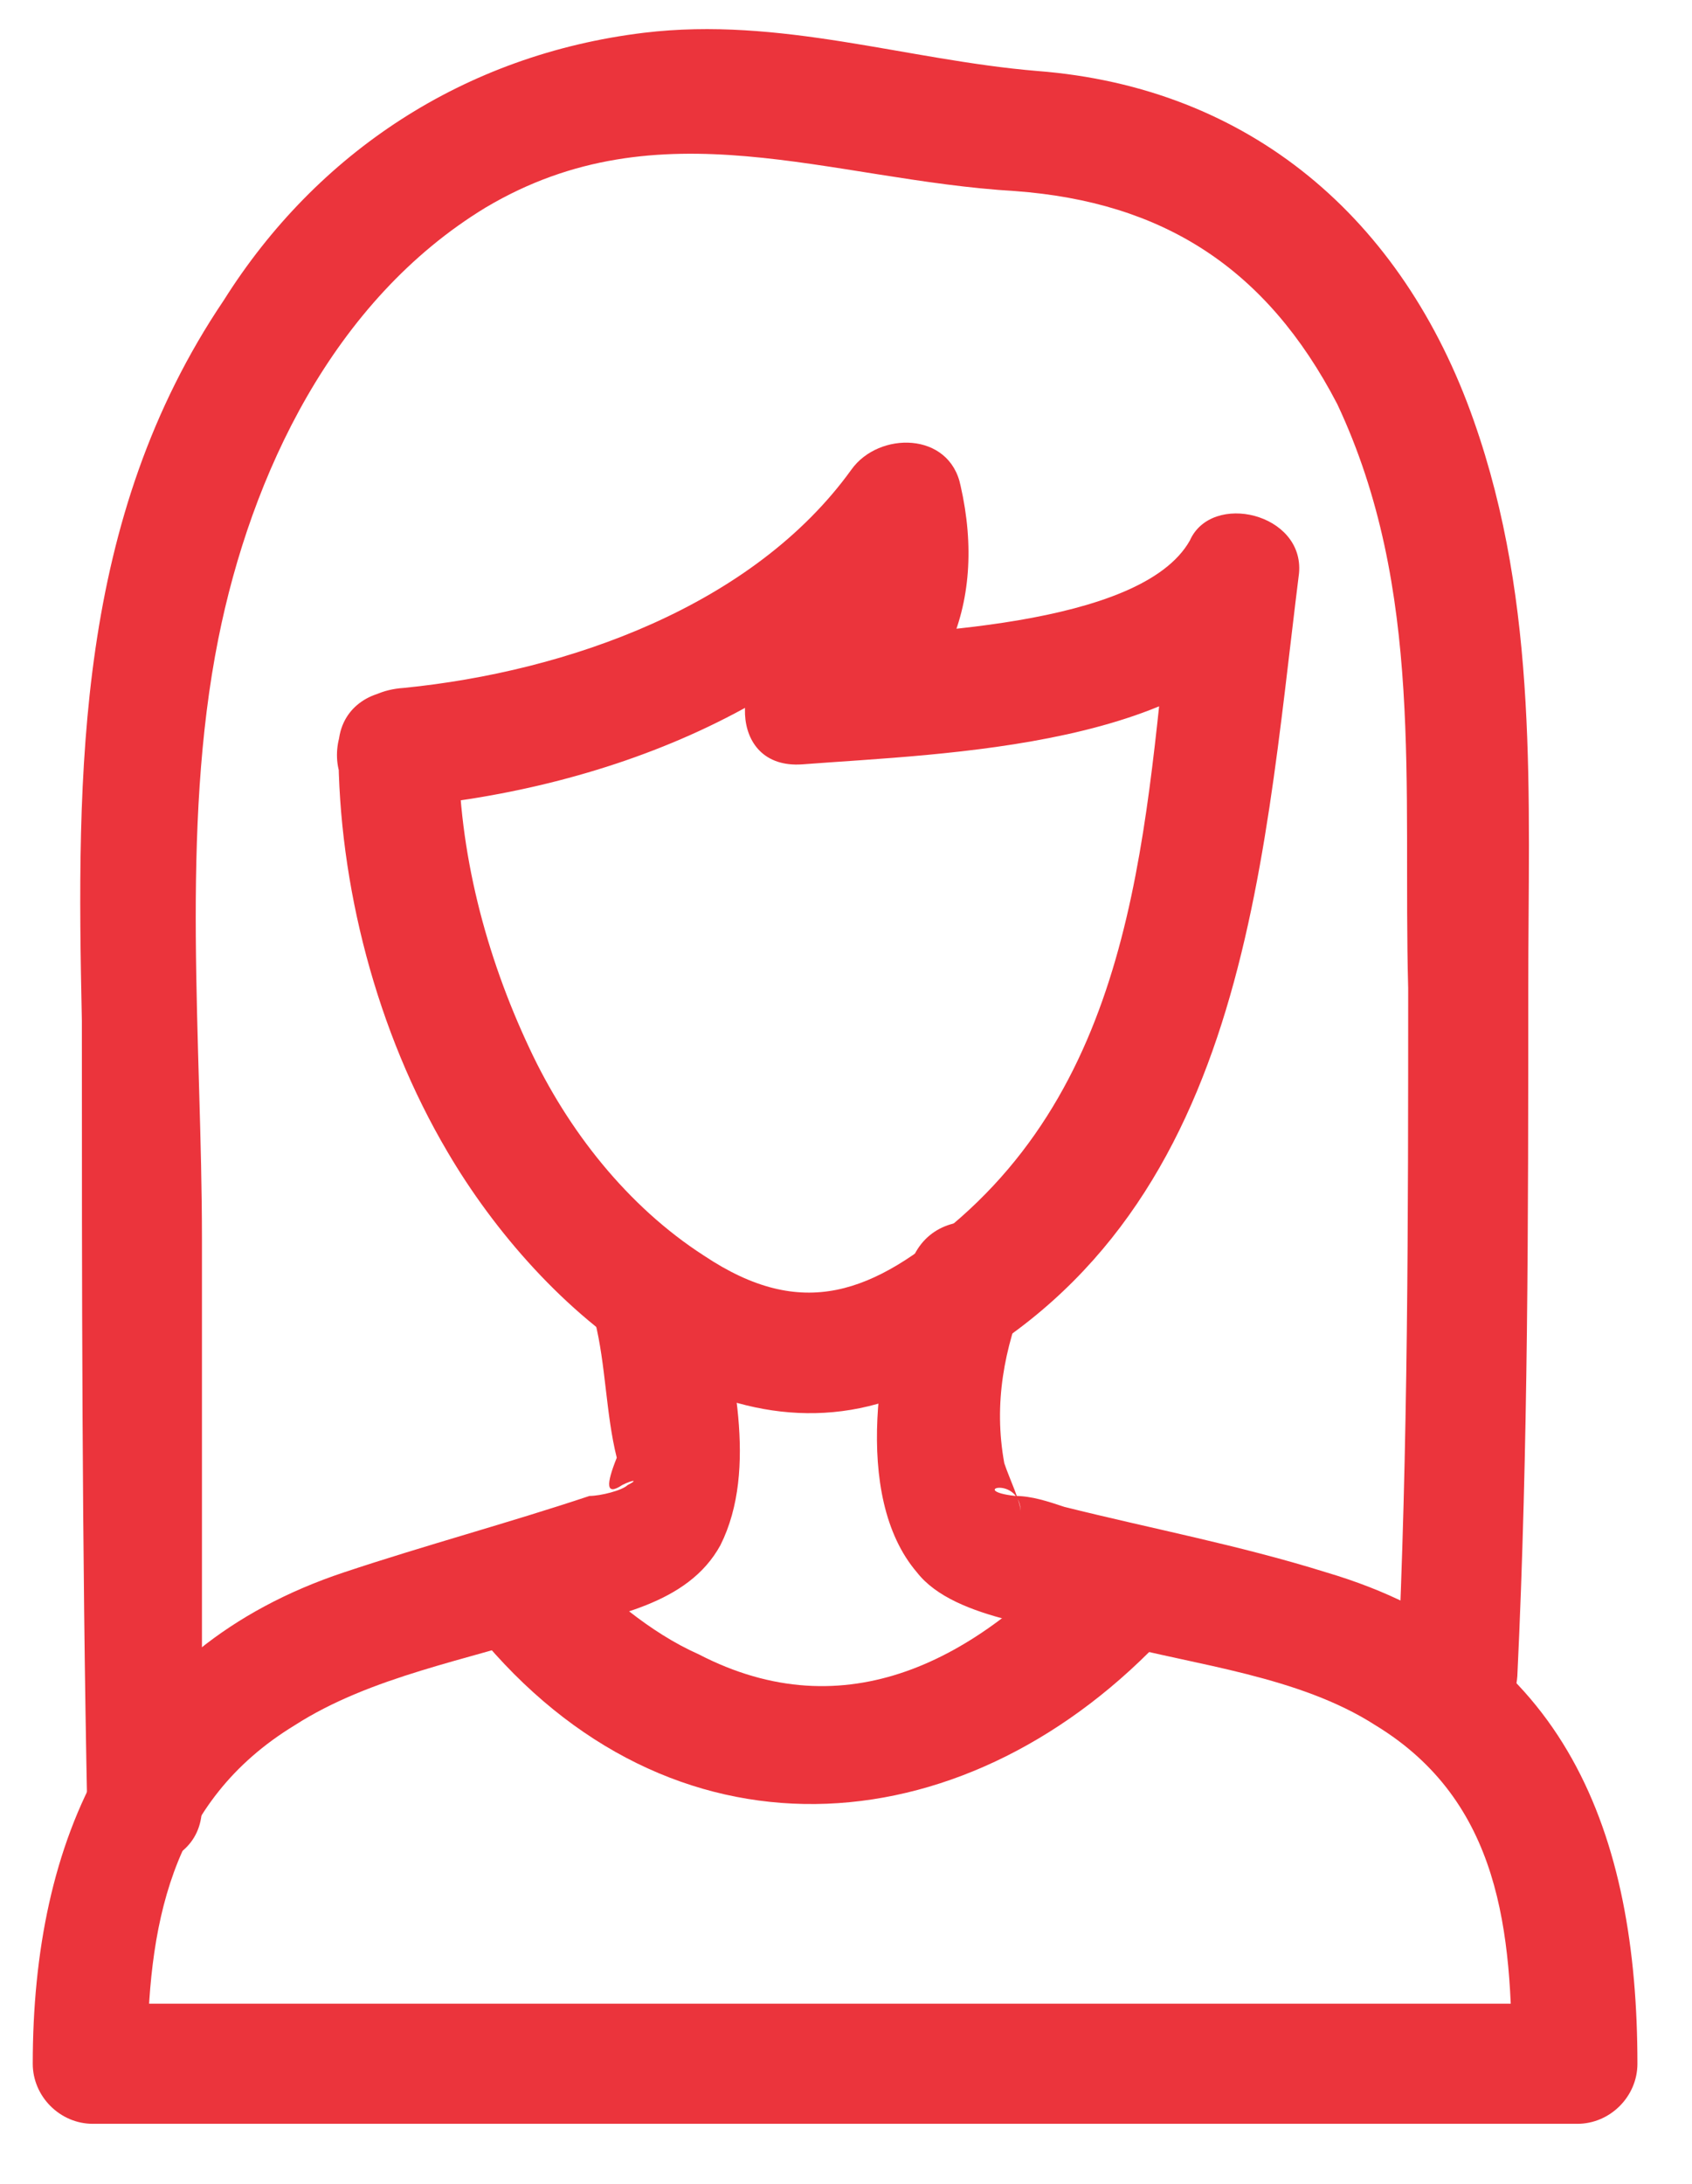 <?xml version="1.0" encoding="utf-8"?>
<!-- Generator: Adobe Illustrator 22.1.0, SVG Export Plug-In . SVG Version: 6.00 Build 0)  -->
<svg version="1.1" id="Layer_1" xmlns="http://www.w3.org/2000/svg" xmlns:xlink="http://www.w3.org/1999/xlink" x="0px" y="0px"
	 viewBox="0 0 31 40" style="enable-background:new 0 0 31 40;" xml:space="preserve">
<style type="text/css">
	.st0{fill:#EB343C;}
</style>
<path class="st0" d="M7.2,14.8c3.8-0.3,7.8-1.8,10.1-5c-0.7-0.1-1.3-0.2-2-0.3c0.2,0.9,0,2-0.9,2.3c-1,0.4-1.1,2.3,0.3,2.2
	c2.6-0.2,7.4-0.3,8.8-2.9c-0.7-0.2-1.4-0.4-2-0.6c-0.5,4.1-0.5,8.8-3.9,11.8c-1.6,1.4-2.9,1.9-4.7,0.7c-1.4-0.9-2.5-2.3-3.2-3.8
	c-0.8-1.7-1.3-3.6-1.3-5.5c0-1.4-2.2-1.4-2.2,0c0,2.5,0.7,5.2,2,7.4c1.7,2.9,5.2,6,8.7,4.3c5.9-2.8,6.2-9.3,6.9-14.9
	c0.1-1.1-1.6-1.5-2-0.6c-0.9,1.6-5.2,1.7-6.9,1.8c0.1,0.7,0.2,1.4,0.3,2.2c2.1-0.9,2.9-2.8,2.4-5c-0.2-1-1.5-1-2-0.3
	c-1.8,2.5-5.2,3.7-8.2,4C5.8,12.7,5.8,14.9,7.2,14.8z"/>
<path class="st0" d="M3.7,33.1c0-3.5,0-6.9,0-10.4c0-3.6-0.4-7.5,0.3-11c0.6-3,2.1-6.2,4.9-7.9c3.2-1.9,6.3-0.5,9.7-0.3
	c2.7,0.2,4.6,1.4,5.9,3.9c1.6,3.4,1.2,7,1.3,10.7c0,4.2,0,8.4-0.2,12.6c-0.1,1.4,2.1,1.4,2.2,0C28,26.5,28,22.3,28,18.1
	c0-3.5,0.2-7-1-10.4c-1.3-3.7-4.1-6.1-8-6.4c-2.4-0.2-4.7-1-7.2-0.7C8.5,1,5.8,2.8,4.1,5.5c-2.7,4-2.7,8.6-2.6,13.2
	c0,4.8,0,9.6,0.1,14.5C1.5,34.5,3.7,34.5,3.7,33.1L3.7,33.1z"/>
<path class="st0" d="M10.9,24.2c0.2,0.8,0.2,1.7,0.4,2.5c-0.2,0.5-0.2,0.7,0.1,0.5c0.2-0.1,0.3-0.1,0.1,0c-0.1,0.1-0.5,0.2-0.7,0.2
	c-1.5,0.5-3,0.9-4.5,1.4c-4.2,1.4-5.7,4.9-5.7,9c0,0.6,0.5,1.1,1.1,1.1c9.1,0,18.2,0,27.2,0c0.6,0,1.1-0.5,1.1-1.1
	c0-4.2-1.3-7.7-5.7-9c-1.6-0.5-3.2-0.8-4.8-1.2c-0.3-0.1-0.6-0.2-0.9-0.2c-0.9-0.1,0.1-0.4,0.1,0.3c0-0.2-0.2-0.6-0.3-0.9
	c-0.2-1.1,0-2.1,0.4-3.1c0.5-1.3-1.6-1.9-2.1-0.6c-0.6,1.5-1.1,4.3,0.1,5.7c0.7,0.9,2.6,1,3.6,1.3c1.5,0.4,3.4,0.6,4.8,1.5
	c2.3,1.4,2.5,3.8,2.5,6.2c0.4-0.4,0.7-0.7,1.1-1.1c-9.1,0-18.2,0-27.2,0c0.4,0.4,0.7,0.7,1.1,1.1c0-2.5,0.4-4.8,2.7-6.2
	c1.4-0.9,3.2-1.2,4.7-1.7c1.1-0.3,2.5-0.5,3.1-1.6c0.7-1.4,0.2-3.3-0.1-4.7C12.7,22.3,10.5,22.9,10.9,24.2L10.9,24.2z"/>
<path class="st0" d="M8.9,30.1c3.6,4.2,8.9,3.7,12.5-0.2c1-1-0.6-2.6-1.6-1.6c-1.9,2.1-4.3,3.4-7,2c-0.9-0.4-1.7-1.1-2.4-1.8
	C9.6,27.5,8,29,8.9,30.1L8.9,30.1z"/>
</svg>
